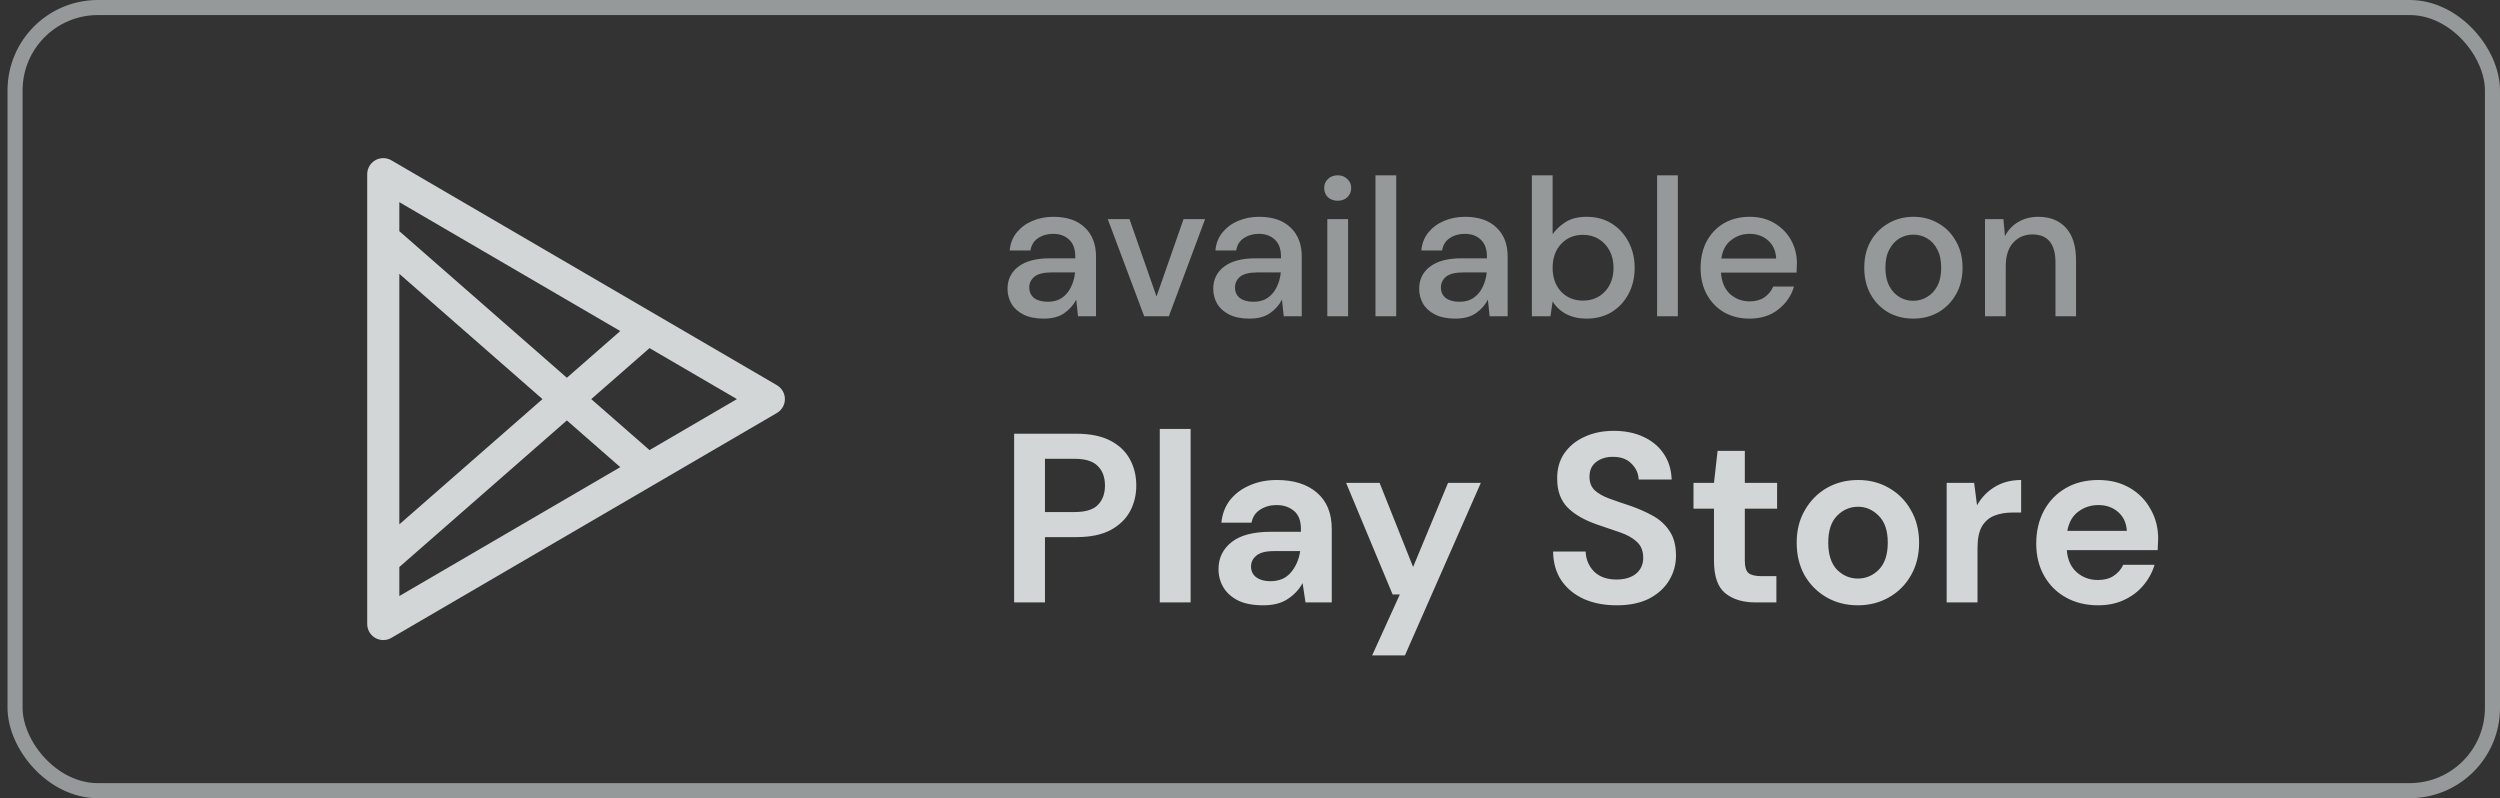 <svg width="166" height="53" viewBox="0 0 166 53" fill="none" xmlns="http://www.w3.org/2000/svg">
<rect x="0" y="0" width="166" height="53" fill="#333333" stroke="none"/>
<path d="M25.45 11.567L25.987 10.645C25.825 10.55 25.641 10.5 25.453 10.5C25.265 10.499 25.081 10.548 24.918 10.642C24.755 10.735 24.62 10.87 24.526 11.032C24.432 11.195 24.383 11.379 24.383 11.567H25.45ZM25.45 41.433H24.383C24.383 41.621 24.432 41.806 24.526 41.968C24.62 42.13 24.755 42.265 24.918 42.359C25.081 42.452 25.265 42.501 25.453 42.5C25.641 42.5 25.825 42.45 25.987 42.355L25.45 41.433ZM51.05 26.5L51.587 27.422C51.748 27.328 51.882 27.193 51.975 27.032C52.068 26.87 52.117 26.687 52.117 26.5C52.117 26.314 52.068 26.13 51.975 25.969C51.882 25.807 51.748 25.672 51.587 25.578L51.05 26.5ZM24.383 11.567V41.433H26.516V11.567H24.383ZM25.987 42.355L51.587 27.422L50.512 25.578L24.912 40.512L25.987 42.355ZM51.587 25.578L25.987 10.645L24.912 12.488L50.512 27.422L51.587 25.578ZM26.151 37.969L43.218 23.035L41.814 21.431L24.748 36.365L26.151 37.969ZM24.748 16.636L41.814 31.569L43.218 29.965L26.151 15.031L24.748 16.636Z" fill="#FBFFFF" fill-opacity="0.8"/>
<path opacity="0.5" d="M69.305 21.156C68.759 21.156 68.308 21.065 67.953 20.883C67.598 20.701 67.333 20.463 67.16 20.168C66.987 19.865 66.9 19.535 66.9 19.18C66.9 18.556 67.143 18.062 67.628 17.698C68.113 17.334 68.807 17.152 69.708 17.152H71.398V17.035C71.398 16.532 71.259 16.155 70.982 15.904C70.713 15.653 70.362 15.527 69.929 15.527C69.548 15.527 69.214 15.622 68.928 15.813C68.651 15.995 68.482 16.268 68.421 16.632H67.043C67.086 16.164 67.242 15.765 67.511 15.436C67.788 15.098 68.135 14.842 68.551 14.669C68.976 14.487 69.439 14.396 69.942 14.396C70.843 14.396 71.541 14.634 72.035 15.111C72.529 15.579 72.776 16.22 72.776 17.035V21H71.58L71.463 19.895C71.281 20.25 71.017 20.549 70.67 20.792C70.323 21.035 69.868 21.156 69.305 21.156ZM69.578 20.038C69.951 20.038 70.263 19.951 70.514 19.778C70.774 19.596 70.973 19.358 71.112 19.063C71.259 18.768 71.35 18.443 71.385 18.088H69.851C69.305 18.088 68.915 18.183 68.681 18.374C68.456 18.565 68.343 18.803 68.343 19.089C68.343 19.384 68.451 19.618 68.668 19.791C68.893 19.956 69.197 20.038 69.578 20.038ZM75.974 21L73.556 14.552H74.999L76.793 19.687L78.587 14.552H80.017L77.612 21H75.974ZM82.965 21.156C82.419 21.156 81.969 21.065 81.613 20.883C81.258 20.701 80.993 20.463 80.82 20.168C80.647 19.865 80.56 19.535 80.56 19.18C80.56 18.556 80.803 18.062 81.288 17.698C81.773 17.334 82.467 17.152 83.368 17.152H85.058V17.035C85.058 16.532 84.919 16.155 84.642 15.904C84.374 15.653 84.022 15.527 83.589 15.527C83.208 15.527 82.874 15.622 82.588 15.813C82.311 15.995 82.142 16.268 82.081 16.632H80.703C80.746 16.164 80.903 15.765 81.171 15.436C81.448 15.098 81.795 14.842 82.211 14.669C82.636 14.487 83.1 14.396 83.602 14.396C84.504 14.396 85.201 14.634 85.695 15.111C86.189 15.579 86.436 16.22 86.436 17.035V21H85.24L85.123 19.895C84.941 20.25 84.677 20.549 84.33 20.792C83.984 21.035 83.528 21.156 82.965 21.156ZM83.238 20.038C83.611 20.038 83.923 19.951 84.174 19.778C84.434 19.596 84.633 19.358 84.772 19.063C84.919 18.768 85.01 18.443 85.045 18.088H83.511C82.965 18.088 82.575 18.183 82.341 18.374C82.116 18.565 82.003 18.803 82.003 19.089C82.003 19.384 82.112 19.618 82.328 19.791C82.553 19.956 82.857 20.038 83.238 20.038ZM88.823 13.33C88.563 13.33 88.346 13.252 88.173 13.096C88.008 12.931 87.926 12.728 87.926 12.485C87.926 12.242 88.008 12.043 88.173 11.887C88.346 11.722 88.563 11.64 88.823 11.64C89.083 11.64 89.295 11.722 89.46 11.887C89.633 12.043 89.72 12.242 89.72 12.485C89.72 12.728 89.633 12.931 89.46 13.096C89.295 13.252 89.083 13.33 88.823 13.33ZM88.134 21V14.552H89.512V21H88.134ZM91.331 21V11.64H92.709V21H91.331ZM96.638 21.156C96.092 21.156 95.641 21.065 95.286 20.883C94.931 20.701 94.666 20.463 94.493 20.168C94.32 19.865 94.233 19.535 94.233 19.18C94.233 18.556 94.476 18.062 94.961 17.698C95.446 17.334 96.14 17.152 97.041 17.152H98.731V17.035C98.731 16.532 98.592 16.155 98.315 15.904C98.046 15.653 97.695 15.527 97.262 15.527C96.881 15.527 96.547 15.622 96.261 15.813C95.984 15.995 95.815 16.268 95.754 16.632H94.376C94.419 16.164 94.575 15.765 94.844 15.436C95.121 15.098 95.468 14.842 95.884 14.669C96.309 14.487 96.772 14.396 97.275 14.396C98.176 14.396 98.874 14.634 99.368 15.111C99.862 15.579 100.109 16.22 100.109 17.035V21H98.913L98.796 19.895C98.614 20.25 98.35 20.549 98.003 20.792C97.656 21.035 97.201 21.156 96.638 21.156ZM96.911 20.038C97.284 20.038 97.596 19.951 97.847 19.778C98.107 19.596 98.306 19.358 98.445 19.063C98.592 18.768 98.683 18.443 98.718 18.088H97.184C96.638 18.088 96.248 18.183 96.014 18.374C95.789 18.565 95.676 18.803 95.676 19.089C95.676 19.384 95.784 19.618 96.001 19.791C96.226 19.956 96.53 20.038 96.911 20.038ZM105.343 21.156C104.84 21.156 104.394 21.056 104.004 20.857C103.622 20.658 103.319 20.376 103.094 20.012L102.951 21H101.716V11.64H103.094V15.553C103.302 15.25 103.588 14.981 103.952 14.747C104.316 14.513 104.784 14.396 105.356 14.396C105.98 14.396 106.53 14.543 107.007 14.838C107.483 15.133 107.856 15.536 108.125 16.047C108.402 16.558 108.541 17.139 108.541 17.789C108.541 18.439 108.402 19.02 108.125 19.531C107.856 20.034 107.483 20.432 107.007 20.727C106.53 21.013 105.975 21.156 105.343 21.156ZM105.109 19.96C105.698 19.96 106.183 19.761 106.565 19.362C106.946 18.955 107.137 18.426 107.137 17.776C107.137 17.351 107.05 16.974 106.877 16.645C106.703 16.316 106.465 16.06 106.162 15.878C105.858 15.687 105.507 15.592 105.109 15.592C104.519 15.592 104.034 15.796 103.653 16.203C103.28 16.61 103.094 17.135 103.094 17.776C103.094 18.426 103.28 18.955 103.653 19.362C104.034 19.761 104.519 19.96 105.109 19.96ZM110.031 21V11.64H111.409V21H110.031ZM116.17 21.156C115.538 21.156 114.974 21.017 114.48 20.74C113.995 20.454 113.614 20.06 113.336 19.557C113.059 19.054 112.92 18.469 112.92 17.802C112.92 17.126 113.055 16.532 113.323 16.021C113.601 15.51 113.982 15.111 114.467 14.825C114.961 14.539 115.533 14.396 116.183 14.396C116.816 14.396 117.366 14.539 117.834 14.825C118.302 15.102 118.666 15.475 118.926 15.943C119.186 16.411 119.316 16.927 119.316 17.49C119.316 17.577 119.312 17.672 119.303 17.776C119.303 17.871 119.299 17.98 119.29 18.101H114.272C114.316 18.725 114.519 19.202 114.883 19.531C115.256 19.852 115.685 20.012 116.17 20.012C116.56 20.012 116.885 19.925 117.145 19.752C117.414 19.57 117.613 19.327 117.743 19.024H119.121C118.948 19.631 118.601 20.138 118.081 20.545C117.57 20.952 116.933 21.156 116.17 21.156ZM116.17 15.527C115.711 15.527 115.304 15.666 114.948 15.943C114.593 16.212 114.376 16.619 114.298 17.165H117.938C117.912 16.662 117.735 16.264 117.405 15.969C117.076 15.674 116.664 15.527 116.17 15.527ZM127.037 21.156C126.422 21.156 125.867 21.017 125.373 20.74C124.888 20.454 124.502 20.06 124.216 19.557C123.93 19.046 123.787 18.452 123.787 17.776C123.787 17.1 123.93 16.511 124.216 16.008C124.511 15.497 124.905 15.102 125.399 14.825C125.893 14.539 126.444 14.396 127.05 14.396C127.666 14.396 128.216 14.539 128.701 14.825C129.195 15.102 129.585 15.497 129.871 16.008C130.166 16.511 130.313 17.1 130.313 17.776C130.313 18.452 130.166 19.046 129.871 19.557C129.585 20.06 129.195 20.454 128.701 20.74C128.207 21.017 127.653 21.156 127.037 21.156ZM127.037 19.973C127.367 19.973 127.67 19.891 127.947 19.726C128.233 19.561 128.463 19.319 128.636 18.998C128.81 18.669 128.896 18.261 128.896 17.776C128.896 17.291 128.81 16.888 128.636 16.567C128.472 16.238 128.246 15.991 127.96 15.826C127.683 15.661 127.38 15.579 127.05 15.579C126.721 15.579 126.413 15.661 126.127 15.826C125.85 15.991 125.625 16.238 125.451 16.567C125.278 16.888 125.191 17.291 125.191 17.776C125.191 18.261 125.278 18.669 125.451 18.998C125.625 19.319 125.85 19.561 126.127 19.726C126.405 19.891 126.708 19.973 127.037 19.973ZM131.804 21V14.552H133.026L133.13 15.683C133.329 15.284 133.619 14.972 134.001 14.747C134.391 14.513 134.837 14.396 135.34 14.396C136.12 14.396 136.731 14.639 137.173 15.124C137.623 15.609 137.849 16.333 137.849 17.295V21H136.484V17.438C136.484 16.19 135.972 15.566 134.95 15.566C134.438 15.566 134.014 15.748 133.676 16.112C133.346 16.476 133.182 16.996 133.182 17.672V21H131.804Z" fill="#FBFFFF"/>
<path opacity="0.8" d="M67.338 40V28.8H71.482C72.378 28.8 73.119 28.949 73.706 29.248C74.293 29.547 74.73 29.957 75.018 30.48C75.306 31.003 75.45 31.589 75.45 32.24C75.45 32.859 75.311 33.429 75.034 33.952C74.757 34.464 74.325 34.88 73.738 35.2C73.151 35.509 72.399 35.664 71.482 35.664H69.386V40H67.338ZM69.386 34H71.354C72.069 34 72.581 33.845 72.89 33.536C73.21 33.216 73.37 32.784 73.37 32.24C73.37 31.685 73.21 31.253 72.89 30.944C72.581 30.624 72.069 30.464 71.354 30.464H69.386V34ZM77.009 40V28.48H79.057V40H77.009ZM83.885 40.192C83.203 40.192 82.643 40.085 82.205 39.872C81.768 39.648 81.443 39.355 81.229 38.992C81.016 38.629 80.909 38.229 80.909 37.792C80.909 37.056 81.197 36.459 81.773 36C82.349 35.541 83.213 35.312 84.365 35.312H86.381V35.12C86.381 34.576 86.227 34.176 85.917 33.92C85.608 33.664 85.224 33.536 84.765 33.536C84.349 33.536 83.987 33.637 83.677 33.84C83.368 34.032 83.176 34.32 83.101 34.704H81.101C81.155 34.128 81.347 33.627 81.677 33.2C82.019 32.773 82.456 32.448 82.989 32.224C83.523 31.989 84.12 31.872 84.781 31.872C85.912 31.872 86.803 32.155 87.453 32.72C88.104 33.285 88.429 34.085 88.429 35.12V40H86.685L86.493 38.72C86.259 39.147 85.928 39.499 85.501 39.776C85.085 40.053 84.547 40.192 83.885 40.192ZM84.349 38.592C84.936 38.592 85.389 38.4 85.709 38.016C86.04 37.632 86.248 37.157 86.333 36.592H84.589C84.045 36.592 83.656 36.693 83.421 36.896C83.187 37.088 83.069 37.328 83.069 37.616C83.069 37.925 83.187 38.165 83.421 38.336C83.656 38.507 83.965 38.592 84.349 38.592ZM91.11 43.52L92.95 39.472H92.47L89.382 32.064H91.606L93.83 37.648L96.15 32.064H98.326L93.286 43.52H91.11ZM107.35 40.192C106.528 40.192 105.803 40.053 105.174 39.776C104.544 39.488 104.048 39.083 103.686 38.56C103.323 38.027 103.136 37.381 103.126 36.624H105.286C105.307 37.147 105.494 37.589 105.846 37.952C106.208 38.304 106.704 38.48 107.334 38.48C107.878 38.48 108.31 38.352 108.63 38.096C108.95 37.829 109.11 37.477 109.11 37.04C109.11 36.581 108.966 36.224 108.678 35.968C108.4 35.712 108.027 35.504 107.558 35.344C107.088 35.184 106.587 35.013 106.054 34.832C105.19 34.533 104.528 34.149 104.07 33.68C103.622 33.211 103.398 32.587 103.398 31.808C103.387 31.147 103.542 30.581 103.862 30.112C104.192 29.632 104.64 29.264 105.206 29.008C105.771 28.741 106.422 28.608 107.158 28.608C107.904 28.608 108.56 28.741 109.126 29.008C109.702 29.275 110.15 29.648 110.47 30.128C110.8 30.608 110.976 31.179 110.998 31.84H108.806C108.795 31.445 108.64 31.099 108.342 30.8C108.054 30.491 107.648 30.336 107.126 30.336C106.678 30.325 106.299 30.437 105.99 30.672C105.691 30.896 105.542 31.227 105.542 31.664C105.542 32.037 105.659 32.336 105.894 32.56C106.128 32.773 106.448 32.955 106.854 33.104C107.259 33.253 107.723 33.413 108.246 33.584C108.8 33.776 109.307 34 109.766 34.256C110.224 34.512 110.592 34.853 110.87 35.28C111.147 35.696 111.286 36.235 111.286 36.896C111.286 37.483 111.136 38.027 110.838 38.528C110.539 39.029 110.096 39.435 109.51 39.744C108.923 40.043 108.203 40.192 107.35 40.192ZM116.56 40C115.728 40 115.062 39.797 114.56 39.392C114.059 38.987 113.808 38.267 113.808 37.232V33.776H112.448V32.064H113.808L114.048 29.936H115.856V32.064H118V33.776H115.856V37.248C115.856 37.632 115.936 37.899 116.096 38.048C116.267 38.187 116.555 38.256 116.96 38.256H117.952V40H116.56ZM123.364 40.192C122.596 40.192 121.902 40.016 121.284 39.664C120.676 39.312 120.19 38.827 119.828 38.208C119.476 37.579 119.3 36.853 119.3 36.032C119.3 35.211 119.481 34.491 119.844 33.872C120.206 33.243 120.692 32.752 121.3 32.4C121.918 32.048 122.612 31.872 123.38 31.872C124.137 31.872 124.82 32.048 125.428 32.4C126.046 32.752 126.532 33.243 126.884 33.872C127.246 34.491 127.428 35.211 127.428 36.032C127.428 36.853 127.246 37.579 126.884 38.208C126.532 38.827 126.046 39.312 125.428 39.664C124.809 40.016 124.121 40.192 123.364 40.192ZM123.364 38.416C123.897 38.416 124.361 38.219 124.756 37.824C125.15 37.419 125.348 36.821 125.348 36.032C125.348 35.243 125.15 34.651 124.756 34.256C124.361 33.851 123.902 33.648 123.38 33.648C122.836 33.648 122.366 33.851 121.972 34.256C121.588 34.651 121.396 35.243 121.396 36.032C121.396 36.821 121.588 37.419 121.972 37.824C122.366 38.219 122.83 38.416 123.364 38.416ZM129.259 40V32.064H131.083L131.275 33.552C131.563 33.04 131.952 32.635 132.443 32.336C132.944 32.027 133.531 31.872 134.203 31.872V34.032H133.627C133.179 34.032 132.779 34.101 132.427 34.24C132.075 34.379 131.797 34.619 131.595 34.96C131.403 35.301 131.307 35.776 131.307 36.384V40H129.259ZM139.318 40.192C138.518 40.192 137.809 40.021 137.19 39.68C136.571 39.339 136.086 38.859 135.734 38.24C135.382 37.621 135.206 36.907 135.206 36.096C135.206 35.275 135.377 34.544 135.718 33.904C136.07 33.264 136.55 32.768 137.158 32.416C137.777 32.053 138.502 31.872 139.334 31.872C140.113 31.872 140.801 32.043 141.398 32.384C141.995 32.725 142.459 33.195 142.79 33.792C143.131 34.379 143.302 35.035 143.302 35.76C143.302 35.877 143.297 36 143.286 36.128C143.286 36.256 143.281 36.389 143.27 36.528H137.238C137.281 37.147 137.494 37.632 137.878 37.984C138.273 38.336 138.747 38.512 139.302 38.512C139.718 38.512 140.065 38.421 140.342 38.24C140.63 38.048 140.843 37.803 140.982 37.504H143.062C142.913 38.005 142.662 38.464 142.31 38.88C141.969 39.285 141.542 39.605 141.03 39.84C140.529 40.075 139.958 40.192 139.318 40.192ZM139.334 33.536C138.833 33.536 138.39 33.68 138.006 33.968C137.622 34.245 137.377 34.672 137.27 35.248H141.222C141.19 34.725 140.998 34.309 140.646 34C140.294 33.691 139.857 33.536 139.334 33.536Z" fill="#FBFFFF"/>
<rect x="1" y="0.5" width="164.5" height="52" rx="5.5" stroke="#FBFFFF" stroke-opacity="0.5"/>
</svg>
